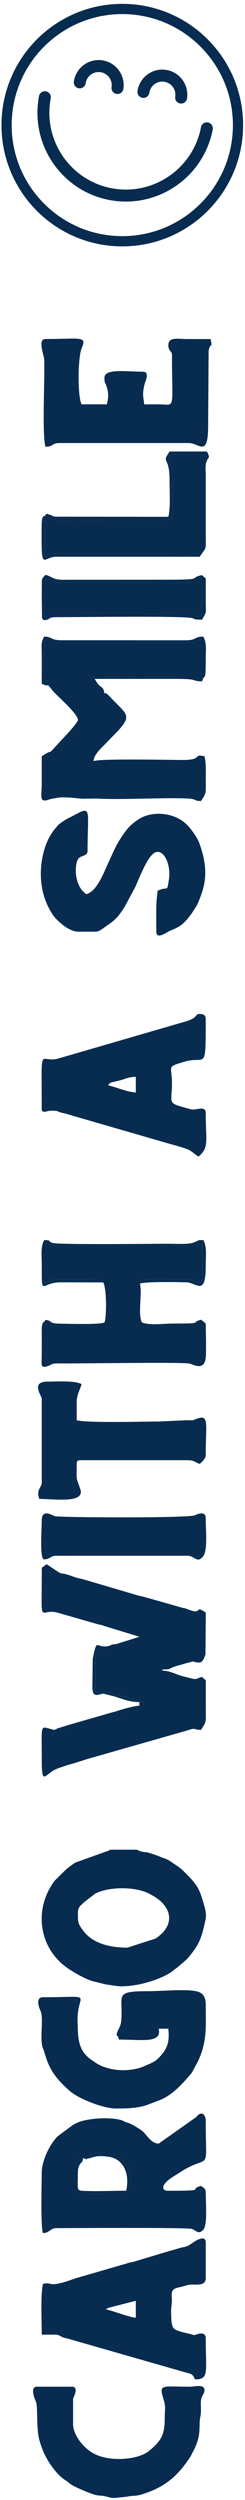 <svg width="24" height="244" viewBox="0 0 24 244" fill="none" xmlns="http://www.w3.org/2000/svg">
<path d="M11.979 0.876C18.239 0.876 23.314 5.951 23.314 12.212C23.314 18.472 18.239 23.547 11.979 23.547C5.719 23.547 0.644 18.472 0.644 12.212C0.644 5.951 5.719 0.876 11.979 0.876Z" stroke="#082C50"/>
<path fill-rule="evenodd" clip-rule="evenodd" d="M10.929 8.505C11.033 7.803 10.551 7.151 9.851 7.046C9.151 6.941 8.497 7.424 8.393 8.124C8.345 8.443 8.045 8.665 7.726 8.617C7.407 8.57 7.185 8.271 7.234 7.951C7.434 6.611 8.685 5.686 10.024 5.888C11.363 6.088 12.289 7.338 12.087 8.678C12.039 8.996 11.739 9.219 11.421 9.169C11.101 9.122 10.879 8.824 10.929 8.505Z" fill="#082C50"/>
<path fill-rule="evenodd" clip-rule="evenodd" d="M17.165 9.438C17.27 8.738 16.787 8.086 16.088 7.979C15.386 7.875 14.734 8.357 14.629 9.057C14.582 9.376 14.283 9.598 13.963 9.549C13.644 9.501 13.422 9.201 13.469 8.882C13.669 7.543 14.92 6.618 16.259 6.819C17.598 7.019 18.523 8.27 18.322 9.609C18.274 9.928 17.976 10.15 17.657 10.101C17.338 10.053 17.116 9.755 17.163 9.434L17.165 9.438Z" fill="#082C50"/>
<path fill-rule="evenodd" clip-rule="evenodd" d="M20.839 12.639C19.941 17.332 15.396 20.418 10.702 19.519C6.008 18.621 2.923 14.076 3.821 9.382C3.881 9.065 4.189 8.855 4.506 8.917C4.824 8.977 5.032 9.285 4.971 9.603C4.194 13.664 6.861 17.593 10.922 18.369C14.982 19.145 18.912 16.477 19.688 12.418C19.749 12.101 20.056 11.891 20.374 11.953C20.691 12.013 20.899 12.321 20.839 12.639Z" fill="#082C50"/>
<path fill-rule="evenodd" clip-rule="evenodd" d="M11.398 160.461L11.271 160.76C10.376 160.863 10.968 160.914 9.878 161.003C9.838 161.006 9.794 161.012 9.761 161.015L9.373 161.564C9.362 161.625 9.339 161.883 9.348 162.099L9.323 165.165C10.526 165.181 10.416 165.016 11.244 165.371L11.87 165.521C12.725 165.652 12.763 165.87 14.018 166.127C14.091 166.598 14.033 166.408 13.392 166.677L6.308 168.705C5.955 168.844 5.768 169.036 5.321 168.842C3.859 168.518 4.097 168.012 4.091 171.675C4.086 174.398 4.379 173.173 5.459 172.687L5.624 172.616C5.651 172.605 5.681 172.592 5.708 172.581C5.735 172.571 5.766 172.558 5.793 172.549L6.768 172.224C6.917 172.181 6.925 172.19 7.053 172.155L7.955 171.875C8.201 171.803 8.285 171.759 8.582 171.675L18.33 168.899C19.263 168.582 18.825 168.821 19.687 168.84C20.256 167.988 20.163 168.069 20.16 166.715C20.158 165.811 20.16 164.905 20.16 164L19.78 163.672C19.363 163.75 19.384 163.929 18.896 163.856L17.855 163.588C17.216 163.415 16.602 163.056 15.907 163.056V162.939C16.889 162.939 16.362 162.881 17.333 162.593L18.252 162.328C19.512 162.021 18.573 162.191 19.366 162.258C19.742 162.29 19.755 162.193 19.914 161.985C19.939 161.952 20.126 161.501 20.128 161.49L20.16 157.389C18.954 156.581 19.938 157.703 18.365 157.059C18.075 156.94 18.173 156.988 17.9 156.932L14.312 155.913C13.911 155.798 13.653 155.775 13.277 155.65L8.259 154.171C7.814 154.044 7.675 154.061 7.233 153.898C5.279 153.176 6.755 154.131 4.567 152.667L4.094 153.02C4.094 159.067 3.789 156.923 5.62 157.392L9.662 158.552C9.884 158.597 9.843 158.576 10.05 158.638C10.088 158.649 10.186 158.689 10.223 158.702L13.663 159.749L11.403 160.457L11.398 160.461Z" fill="#082C50"/>
<path fill-rule="evenodd" clip-rule="evenodd" d="M10.232 67.673C10.183 67.641 8.839 66.381 8.813 66.016L18.506 65.967C19.43 66.018 18.66 66.294 19.784 66.231L19.841 62.417C18.824 62.476 19.907 62.714 18.149 62.714L6.216 62.717C5.122 62.728 5.032 62.485 4.397 62.43L4.089 65.564V66.737C5.005 67.176 4.399 66.469 5.171 67.425C5.528 67.868 7.644 69.657 7.633 70.277C7.628 70.556 6.16 72.082 5.86 72.402C5.836 72.427 5.768 72.497 5.746 72.523C4.424 73.972 5.455 72.903 4.089 73.818C4.089 74.684 4.089 75.549 4.089 76.415C4.089 77.788 3.767 78.445 4.944 77.986L5.857 77.828C7.182 77.796 7.615 77.977 8.348 77.953L9.408 77.94C12.1 78.083 16.15 77.815 18.506 77.945C19.231 77.985 18.974 78.171 19.684 78.186C20.225 77.379 20.163 77.475 20.157 76.18C20.153 75.292 20.207 74.549 20.038 73.819C18.811 73.534 20.004 74.194 17.795 74.175C16.273 74.162 9.721 74.027 9.17 74.29C9.185 73.64 9.932 73.002 10.38 72.546L11.598 71.285C12.989 69.752 12.367 69.714 10.691 67.922C10.68 67.909 10.541 67.768 10.519 67.754C10.277 67.599 10.45 67.665 10.235 67.673H10.232Z" fill="#082C50"/>
<path fill-rule="evenodd" clip-rule="evenodd" d="M8.136 210.632C8.561 210.168 10.397 209.759 11.587 210.565L12.197 211.03C12.452 211.265 12.484 211.352 12.582 211.717C13.304 214.388 12.444 214.113 10.115 214.105C8.936 214.102 8.233 214.272 7.376 213.818C7.317 213.15 7.287 212.477 7.336 211.806C7.387 211.125 7.639 210.768 8.137 210.632H8.136ZM4.207 217.951C4.63 217.916 4.61 217.879 4.897 217.697C5.235 217.482 5.192 217.473 5.733 217.47C7.163 217.46 18.386 217.4 18.792 217.543C19.215 217.69 19.452 218.155 19.927 217.606C20.339 217.129 20.153 215.048 20.153 213.939C20.153 213.606 19.882 213.483 19.68 213.348C18.332 213.709 20.552 213.821 16.373 213.821C15.986 213.821 15.57 213.342 16.916 212.474L18.075 211.744C20.652 210.294 20.153 212.101 20.153 206.975C20.153 206.423 19.75 205.939 19.222 206.628L15.547 209.218C14.918 209.218 14.55 208.637 14.175 208.228C13.964 207.997 14.191 208.202 13.938 207.993C13.745 207.834 13.485 207.683 13.298 207.569C13.079 207.436 12.887 207.325 12.679 207.242C12.53 207.183 12.474 207.179 12.328 207.12C12.024 206.999 12.214 207.053 12.005 206.972C11.022 206.593 8.434 206.687 7.35 207.283C7.326 207.296 7.298 207.313 7.276 207.326C7.252 207.339 7.223 207.356 7.199 207.369C7.176 207.382 7.147 207.399 7.123 207.41L5.633 208.518C4.759 209.421 4.086 211.013 4.086 212.049C4.086 213.007 3.967 217.341 4.205 217.951H4.207Z" fill="#082C50"/>
<path fill-rule="evenodd" clip-rule="evenodd" d="M12.476 190.092C10.941 190.092 9.162 189.762 8.185 188.478C7.612 187.726 7.633 187.64 7.633 186.669C7.633 186.135 7.91 185.987 8.191 185.692L9.326 184.821C10.635 184.156 12.895 184.146 14.25 184.662C14.582 184.789 14.553 184.795 14.883 184.973C16.802 186.009 17.289 187.826 15.247 189.202L12.477 190.094L12.476 190.092ZM11.886 193.869C13.252 193.869 15.002 193.428 16.238 192.788C16.435 192.687 16.627 192.585 16.832 192.438L17.095 192.228C17.203 192.144 17.238 192.119 17.367 192.027L18.322 191.211C19.206 190.164 19.619 189.58 19.958 188.123C20.222 186.991 20.306 186.915 19.846 185.444C19.533 184.446 19.384 184.133 18.668 183.316L18.021 182.664C18.003 182.646 17.979 182.623 17.962 182.605L17.84 182.491C17.524 182.212 17.233 182.039 16.883 181.794C16.329 181.406 15.973 181.337 15.937 181.323L15.77 181.253C15.542 181.156 15.394 181.101 15.172 181.025C13.928 180.604 14.614 180.893 13.836 180.709C13.377 180.599 13.71 180.531 13.187 180.531H11.06C10.551 180.531 10.86 180.596 10.41 180.707L7.364 181.796C7.007 182.045 6.733 182.213 6.423 182.508L5.352 183.562C3.226 186.401 3.829 190.254 6.736 192.173C7.35 192.577 8.313 193.123 8.994 193.341L10.315 193.674C10.618 193.717 11.54 193.871 11.889 193.871L11.886 193.869Z" fill="#082C50"/>
<path fill-rule="evenodd" clip-rule="evenodd" d="M13.709 125.284L13.838 124.889L18.506 124.881C19.219 124.937 18.811 124.975 19.133 125.062C19.652 125.2 19.814 125.008 19.822 125.005L19.819 121.333C18.955 121.382 19.75 121.449 18.968 121.58C18.686 121.628 18.319 121.607 18.029 121.603C17.359 121.592 16.689 121.593 16.02 121.593C14.72 121.592 13.422 121.604 12.122 121.601L6.214 121.604C4.521 121.636 5.505 121.409 4.562 121.303C4.54 121.336 4.519 121.377 4.506 121.409C4.494 121.441 4.47 121.477 4.454 121.517C4.241 122.088 4.335 123.451 4.326 125.165C5.279 125.024 4.545 125.005 5.184 124.9L7.633 124.886C9.121 124.875 9.878 124.677 10.508 125.283L10.464 129.401C9.862 129.521 6.804 129.51 5.855 129.499C4.903 129.488 5.311 129.407 4.679 129.148C4.287 129.323 4.499 129.374 4.089 129.531C4.089 130.516 4.097 131.503 4.083 132.49C4.073 133.098 3.964 133.557 4.584 133.362C5.292 133.138 4.86 133.062 5.978 133.071C8.34 133.09 17.075 132.94 18.503 133.074C18.844 133.106 20.079 133.969 20.165 132.373C20.217 131.384 20.157 130.191 20.157 129.179L19.703 128.804C18.536 129.101 20.153 129.179 16.967 129.179C16.066 129.179 14.571 129.385 13.895 129.061C13.487 128.211 13.949 126.376 13.711 125.284H13.709Z" fill="#082C50"/>
<path fill-rule="evenodd" clip-rule="evenodd" d="M10.586 105.926C10.851 105.564 10.886 105.683 11.851 105.419C12.279 105.302 12.666 105.1 13.303 105.1V106.635C12.386 106.559 11.402 106.116 10.586 105.927V105.926ZM5.033 108.404C5.835 108.404 5.517 108.493 6.114 108.622C6.636 108.734 6.611 108.741 7.042 108.874L16.573 111.627C18.965 112.273 18.44 112.218 19.446 112.889C20.504 111.969 20.155 111.505 20.155 108.639C20.155 107.849 19.209 108.384 18.752 108.281C18.452 108.212 18.06 108.089 17.727 107.996C16.434 107.638 16.846 107.471 16.846 105.689C16.846 103.986 16.256 104.163 18.084 103.62C20.166 103.004 20.153 104.75 20.153 99.432C20.153 99.048 19.873 98.961 19.563 98.961C19.009 98.961 19.543 99.341 17.992 99.752L5.622 103.339C3.845 103.758 4.086 101.695 4.086 108.169C4.086 108.765 4.538 108.406 5.032 108.406L5.033 108.404Z" fill="#082C50"/>
<path fill-rule="evenodd" clip-rule="evenodd" d="M10.349 225.387L10.51 225.311C11.184 224.996 10.023 225.523 10.67 225.234L13.303 224.56V226.212C12.617 226.155 11.241 225.593 10.349 225.385V225.387ZM5.389 227.866C5.8 227.866 5.857 228.013 6.185 228.132C6.422 228.218 6.395 228.186 6.652 228.256L18.224 231.566C18.582 231.681 18.868 231.614 19.092 232.233C20.515 232.233 20.155 231.512 20.155 228.219C20.155 227.42 19.142 227.886 19.139 227.886C18.831 227.932 19.095 227.91 18.682 227.815L17.719 227.583C16.96 227.312 16.761 227.407 16.764 225.503C16.764 225.149 16.87 224.823 16.826 224.217C16.748 223.195 17.21 223.398 18.294 223.046C18.989 222.821 20.155 223.314 20.155 222.316V218.893C20.155 217.866 18.67 219.046 18.66 219.052C18.19 219.322 18.251 219.253 17.697 219.387L16.138 219.836C15.918 219.914 15.862 219.912 15.593 219.998C15.564 220.007 15.532 220.018 15.504 220.028L13.323 220.682C13.295 220.691 13.265 220.704 13.236 220.712L13.049 220.761C12.701 220.845 12.776 220.797 12.477 220.899L7.347 222.383C4.589 223.39 5.22 222.672 4.21 222.906C3.954 224.001 4.091 226.596 4.091 227.864H5.39L5.389 227.866Z" fill="#082C50"/>
<path fill-rule="evenodd" clip-rule="evenodd" d="M4.443 43.596C5.338 43.596 4.981 43.242 5.86 43.242H18.5C19.531 43.242 20.398 44.745 20.39 41.471L20.436 34.197C20.645 33.346 20.845 34.032 20.626 33.091C19.839 33.091 19.05 33.093 18.263 33.091C17.46 33.089 16.491 32.85 16.491 33.681C16.491 34.315 16.845 34.24 16.845 34.626C16.845 40.088 17.213 39.489 15.666 39.467C15.155 39.459 14.64 39.466 14.128 39.466C14.074 38.81 13.872 38.518 14.215 37.309C14.215 37.306 14.706 36.278 14.01 36.278C12.37 36.278 10.23 35.944 10.23 36.868C10.23 37.428 10.316 37.328 10.441 37.718C10.667 38.422 10.618 38.82 10.467 39.464H7.987C7.583 38.623 7.618 34.848 8.018 33.935C8.532 32.759 7.852 33.089 4.443 33.089C3.654 33.089 4.322 34.716 4.333 35.087C4.394 37.227 4.113 42.178 4.443 43.595V43.596Z" fill="#082C50"/>
<path fill-rule="evenodd" clip-rule="evenodd" d="M7.633 90.932H9.405C9.704 90.932 10.107 90.601 10.472 90.345C10.903 90.042 11.06 89.952 11.446 89.549C11.771 89.209 11.873 88.979 12.155 88.606L13.192 86.691C13.62 85.842 14.537 83.142 15.429 83.142C16.234 83.142 16.73 84.631 16.553 85.794C16.353 87.103 16.45 86.535 15.699 86.835C15.293 86.999 15.477 86.833 15.383 87.465C15.266 88.257 15.312 90.053 15.312 90.934C15.312 91.772 16.364 90.963 16.643 90.847C17.467 90.507 17.779 90.369 18.397 89.649L18.806 89.114C19.352 88.251 19.292 88.438 19.685 87.395C20.372 85.577 20.15 83.985 19.509 82.25C19.32 81.741 18.724 80.905 18.312 80.494C17.087 79.27 14.885 79.102 13.558 79.973C12.7 80.537 12.355 81 11.835 81.793C11.306 82.598 11.033 83.312 10.643 84.144C10.119 85.258 9.496 86.995 8.458 87.273C7.191 86.426 7.296 84.266 7.691 83.791C7.963 83.464 8.577 83.591 8.577 83.023C8.577 79.581 8.915 78.794 7.872 79.25L6.628 79.895C6.396 80.013 6.109 80.197 5.904 80.354C5.731 80.486 5.738 80.486 5.6 80.64L5.278 81.025C4.936 81.46 4.622 82.063 4.427 82.655C3.789 84.591 3.81 86.837 4.852 88.754C5.241 89.466 5.514 89.741 6.093 90.228C6.465 90.54 7.118 90.932 7.633 90.932Z" fill="#082C50"/>
<path fill-rule="evenodd" clip-rule="evenodd" d="M11.295 205.792C12.385 205.792 13.279 205.787 14.299 205.488L15.667 204.968C15.967 204.844 16 204.827 16.297 204.652C17.006 204.232 17.517 203.718 18.076 203.126L18.741 202.373C18.865 202.192 18.957 201.983 19.076 201.764C19.192 201.551 19.292 201.402 19.409 201.151C20.312 199.23 20.155 197.727 20.155 195.642C20.155 195.045 19.966 194.656 19.566 194.459C18.747 194.053 15.938 194.344 14.483 194.344C11.105 194.344 12.071 194.734 11.882 197.175C11.828 197.867 11.543 198.027 11.411 198.593C11.6 198.874 11.554 198.716 11.648 199.065C13.922 199.065 15.886 199.46 15.547 198.003H16.491C16.583 199.115 16.551 199.915 15.432 200.958C15.321 201.061 15.439 200.975 15.239 201.118C14.975 201.304 15.039 201.229 14.788 201.375L13.882 201.767C12.839 202.115 11.565 202.164 10.435 201.813C9.694 201.583 9.532 201.434 8.959 201.044C7.55 200.085 7.656 198.741 7.601 197.36C7.482 194.379 9.543 194.932 4.208 194.932C3.307 194.932 3.992 196.326 3.994 196.327C4.246 196.978 3.962 198.533 4.103 199.523C4.153 199.868 4.235 199.923 4.351 200.339L4.613 201.14C4.624 201.167 4.635 201.197 4.646 201.224C5.127 202.41 5.833 203.2 6.787 204.043C7.821 204.954 10.276 205.792 11.297 205.792H11.295Z" fill="#082C50"/>
<path fill-rule="evenodd" clip-rule="evenodd" d="M11.295 243.803L12.465 243.674C12.863 243.59 13.06 243.616 13.522 243.551C13.755 243.517 14.126 243.384 14.428 243.276C16.411 242.56 17.557 241.456 18.679 239.733L19.079 238.95C19.538 237.928 19.536 237.458 19.56 236.481C19.574 235.913 19.655 235.945 19.682 235.422C19.7 235.064 19.644 234.593 19.692 234.253C19.753 233.81 20.034 233.607 20.034 233.298C20.034 232.655 19.168 232.945 18.501 232.945C15.791 232.942 15.548 232.647 16.035 234.226C16.259 234.95 16.135 235.159 16.135 236.008C16.134 237.528 15.873 238.161 14.671 239.15C14.652 239.166 14.625 239.188 14.605 239.204C14.477 239.306 14.42 239.353 14.255 239.444C12.976 240.14 10.668 240.196 9.307 239.534C8.182 238.987 7.16 237.649 7.16 236.603V234.124C7.16 234.043 7.802 232.944 7.042 232.944H3.616C2.815 232.944 3.532 234.434 3.535 234.442C3.68 234.853 3.591 236.532 3.751 237.649C3.824 238.161 4.075 238.887 4.281 239.361C4.668 240.247 5.484 241.426 6.266 241.981L6.62 242.218C6.641 242.234 6.668 242.254 6.687 242.27C6.69 242.273 6.779 242.354 6.88 242.43C7.284 242.735 8.769 243.34 9.251 243.484C9.619 243.595 9.883 243.551 10.281 243.635C10.764 243.736 10.735 243.801 11.295 243.801V243.803Z" fill="#082C50"/>
<path fill-rule="evenodd" clip-rule="evenodd" d="M3.853 146.297C5.305 146.297 8.352 146.757 7.871 145.351C7.41 144.004 7.514 144.611 7.514 142.874C7.514 142.602 7.596 142.52 7.868 142.52H18.381C19.089 142.52 19.087 142.747 19.563 142.874C19.761 142.74 20.153 142.337 20.153 142.047C20.153 138.929 20.512 138.037 19.298 138.462C18.725 138.664 19.154 138.619 18.143 138.621L15.547 138.741C13.955 138.741 8.688 138.897 7.514 138.624V136.853C7.514 136.102 7.853 135.65 7.987 135.082C7.249 134.728 5.638 134.845 4.679 134.845C2.956 134.845 4.089 136.24 4.089 136.499V144.762C4.089 145.121 3.508 145.408 3.853 146.297Z" fill="#082C50"/>
<path fill-rule="evenodd" clip-rule="evenodd" d="M4.741 50.208C4.613 50.101 4.776 50.104 4.581 50.174C4.264 50.288 4.503 50.142 4.445 50.325L4.351 54.278C5.327 54.438 4.008 54.041 6.098 54.053H16.14C20.979 54.054 19.828 55.114 19.842 46.547C19.847 44.125 20.211 45.629 20.177 44.41L16.596 44.371C16.485 45.177 16.759 45.263 16.853 45.732C16.907 46.005 16.859 47.011 16.862 47.373C16.867 48.181 16.956 49.838 16.821 50.544C16.223 50.823 16.408 50.788 15.553 50.774L7.517 50.771C6.639 50.769 5.07 51.041 4.743 50.208H4.741Z" fill="#082C50"/>
<path fill-rule="evenodd" clip-rule="evenodd" d="M4.325 152.198C4.892 152.198 4.94 151.845 5.506 151.845H18.382C19.077 151.845 19.292 152.622 19.88 151.925C20.363 151.356 20.153 149.455 20.153 148.185C20.153 147.306 19.055 147.912 19.054 147.912C17.84 148.182 5.838 148.112 5.355 147.979C5.163 147.925 4.086 147.179 4.086 148.42C4.086 149.42 3.867 152.197 4.322 152.197L4.325 152.198Z" fill="#082C50"/>
<path fill-rule="evenodd" clip-rule="evenodd" d="M4.089 57.79V58.201L4.33 58.229L4.337 60.232C5.159 60.072 5.117 59.807 6.095 59.819C6.766 59.827 7.434 59.834 8.105 59.843L18.151 59.854C18.605 59.902 19.276 60.354 19.647 60.11C19.799 59.74 19.864 56.879 19.69 56.452C19.492 56.452 18.877 56.831 18.381 56.852C15.008 56.993 9.81 56.709 6.208 56.855C4.927 56.907 5.179 56.401 4.443 56.584L4.343 57.763L4.087 57.791L4.089 57.79Z" fill="#082C50"/>
<path fill-rule="evenodd" clip-rule="evenodd" d="M4.741 50.208C5.068 51.039 6.638 50.769 7.515 50.771L15.551 50.774C16.407 50.788 16.219 50.823 16.819 50.544C16.954 49.838 16.865 48.181 16.86 47.373C16.859 47.011 16.907 46.005 16.851 45.732C16.757 45.263 16.483 45.177 16.594 44.371L20.175 44.41C20.209 45.628 19.846 44.123 19.841 46.547C19.825 55.114 20.977 54.054 16.138 54.053H6.096C4.006 54.041 5.325 54.438 4.349 54.278L4.443 50.325C4.305 50.417 4.087 50.228 4.081 51.263C4.049 55.855 4.119 54.459 5.389 54.338H19.565C20.269 53.286 20.158 53.805 20.155 52.094V46.427C20.153 45.993 20.087 45.45 20.223 45.071C20.423 44.509 20.628 44.804 20.274 44.068H16.611C15.764 45.333 16.627 44.407 16.611 46.9C16.605 48.054 16.716 49.479 16.492 50.442L5.408 50.428C4.917 50.347 5.292 50.325 4.741 50.206V50.208Z" fill="#082C50"/>
<path fill-rule="evenodd" clip-rule="evenodd" d="M4.089 57.79L4.345 57.761L4.445 56.582C5.182 56.4 4.929 56.906 6.209 56.853C9.812 56.708 15.01 56.992 18.382 56.85C18.878 56.83 19.493 56.452 19.692 56.45C19.866 56.877 19.801 59.739 19.649 60.108C19.277 60.353 18.606 59.9 18.152 59.853L8.107 59.842C7.436 59.832 6.766 59.827 6.097 59.818C5.119 59.805 5.162 60.07 4.338 60.23L4.332 58.228L4.091 58.199L4.115 60.216C4.14 60.342 4.143 60.58 4.494 60.513C5.036 60.41 4.589 60.227 5.739 60.234C7.487 60.243 18.127 60.088 18.876 60.34C19.165 60.437 18.901 60.476 19.803 60.476C20.257 59.618 20.165 59.984 20.158 58.705C20.155 57.958 20.158 57.209 20.158 56.462L19.779 56.133C18.376 56.419 20.241 56.581 16.261 56.581L6.095 56.587C5.151 56.566 5.124 56.266 4.446 56.109C3.984 56.642 4.119 56.36 4.092 57.79H4.089Z" fill="#082C50"/>
<path fill-rule="evenodd" clip-rule="evenodd" d="M13.709 125.284C14.283 125.076 17.295 125.132 18.273 125.157C19.258 125.183 20.163 126.594 20.155 123.513C20.152 122.493 20.287 121.728 19.919 121.035C19.25 121.035 19.568 121.036 19.142 121.203C18.817 121.331 18.654 121.374 18.268 121.392C17.629 121.42 16.907 121.39 16.258 121.39C15.153 121.39 5.633 121.507 5.121 121.304C4.564 121.085 5.097 121.052 4.327 121.035C3.962 121.725 4.091 122.496 4.091 123.513C4.091 126.676 4.034 125.167 5.857 125.159L10.116 125.165C10.519 126.003 10.392 128.902 10.235 129.061C9.992 129.304 6.515 129.202 5.739 129.187C4.752 129.166 5.132 128.882 4.448 128.825C4.186 129.29 4.205 128.842 4.094 129.533C4.505 129.375 4.294 129.325 4.684 129.15C5.316 129.407 4.908 129.488 5.86 129.501C6.809 129.512 9.865 129.523 10.469 129.402L10.513 125.284C9.884 124.678 9.128 124.877 7.637 124.888L5.189 124.902C4.551 125.005 5.284 125.026 4.33 125.167C4.34 123.451 4.245 122.09 4.459 121.519C4.473 121.479 4.497 121.442 4.511 121.411C4.524 121.379 4.545 121.338 4.567 121.304C5.509 121.411 4.526 121.638 6.219 121.606L12.127 121.603C13.427 121.606 14.726 121.593 16.024 121.595C16.694 121.595 17.364 121.593 18.033 121.604C18.324 121.609 18.69 121.63 18.973 121.582C19.755 121.449 18.96 121.384 19.823 121.335L19.826 125.007C19.819 125.01 19.657 125.202 19.138 125.064C18.816 124.978 19.225 124.94 18.511 124.883L13.842 124.891L13.714 125.286L13.709 125.284Z" fill="#082C50"/>
<path fill-rule="evenodd" clip-rule="evenodd" d="M10.232 67.673C10.067 66.77 9.88 67.383 9.286 66.262H17.319C19.581 66.259 18.698 66.499 19.799 66.499C20.033 65.624 20.157 66.772 20.153 64.374C20.152 63.384 20.277 62.811 19.917 62.132C19.03 62.132 19.284 62.471 18.268 62.492L6.09 62.49C4.908 62.496 5.174 62.151 4.324 62.132C3.997 62.749 4.083 62.885 4.087 63.783C4.091 64.377 4.087 64.971 4.087 65.562L4.395 62.428C5.028 62.485 5.119 62.728 6.214 62.715L18.148 62.712C19.906 62.712 18.822 62.474 19.839 62.416L19.782 66.229C18.659 66.292 19.43 66.016 18.505 65.966L8.812 66.015C8.837 66.38 10.181 67.64 10.23 67.671L10.232 67.673Z" fill="#082C50"/>
<path fill-rule="evenodd" clip-rule="evenodd" d="M11.398 160.461C10.765 160.5 10.965 160.595 10.545 160.671C9.386 160.88 9.516 159.773 9.083 161.91L9.048 164.714C9.066 164.981 9.082 165.435 9.458 165.425C9.481 165.425 9.505 165.427 9.513 165.427C10.356 165.3 9.656 165.197 11.157 165.557L11.516 165.671C11.544 165.681 11.573 165.695 11.602 165.703C12.282 165.927 12.89 166.128 13.657 166.128V166.482C13.193 166.482 11.984 166.825 11.546 166.969C11.518 166.979 11.489 166.992 11.459 167.001C11.43 167.011 11.4 167.022 11.37 167.031C11.248 167.068 11.208 167.071 11.087 167.103L7.323 168.182C7.16 168.236 7.038 168.26 6.865 168.313L5.776 168.647C5.463 168.742 5.638 168.737 5.317 168.845C5.765 169.039 5.952 168.847 6.304 168.709L13.388 166.681C14.03 166.411 14.088 166.601 14.015 166.13C12.76 165.873 12.722 165.655 11.867 165.524L11.241 165.375C10.413 165.019 10.521 165.184 9.32 165.168L9.345 162.102C9.335 161.886 9.359 161.628 9.37 161.568L9.758 161.018C9.791 161.015 9.835 161.011 9.875 161.006C10.967 160.918 10.373 160.868 11.268 160.763L11.395 160.465L11.398 160.461Z" fill="#082C50"/>
<path fill-rule="evenodd" clip-rule="evenodd" d="M8.136 210.632C8.677 210.841 8.286 210.716 8.621 210.673C9.14 210.609 9.259 210.302 10.7 210.514C12.006 210.708 12.763 212.076 12.358 213.818C11.029 213.818 9.51 213.89 8.209 213.833C7.493 213.801 7.617 213.756 7.626 212.277C7.629 211.879 7.633 211.627 7.766 211.355C8.001 210.876 8.067 211.219 8.136 210.63V210.632ZM8.136 210.632C7.637 210.77 7.385 211.125 7.334 211.806C7.285 212.476 7.315 213.15 7.374 213.818C8.231 214.27 8.934 214.101 10.113 214.105C12.444 214.113 13.303 214.388 12.581 211.717C12.482 211.352 12.45 211.265 12.195 211.03L11.586 210.565C10.397 209.759 8.561 210.167 8.134 210.632H8.136Z" fill="#082C50"/>
</svg>
